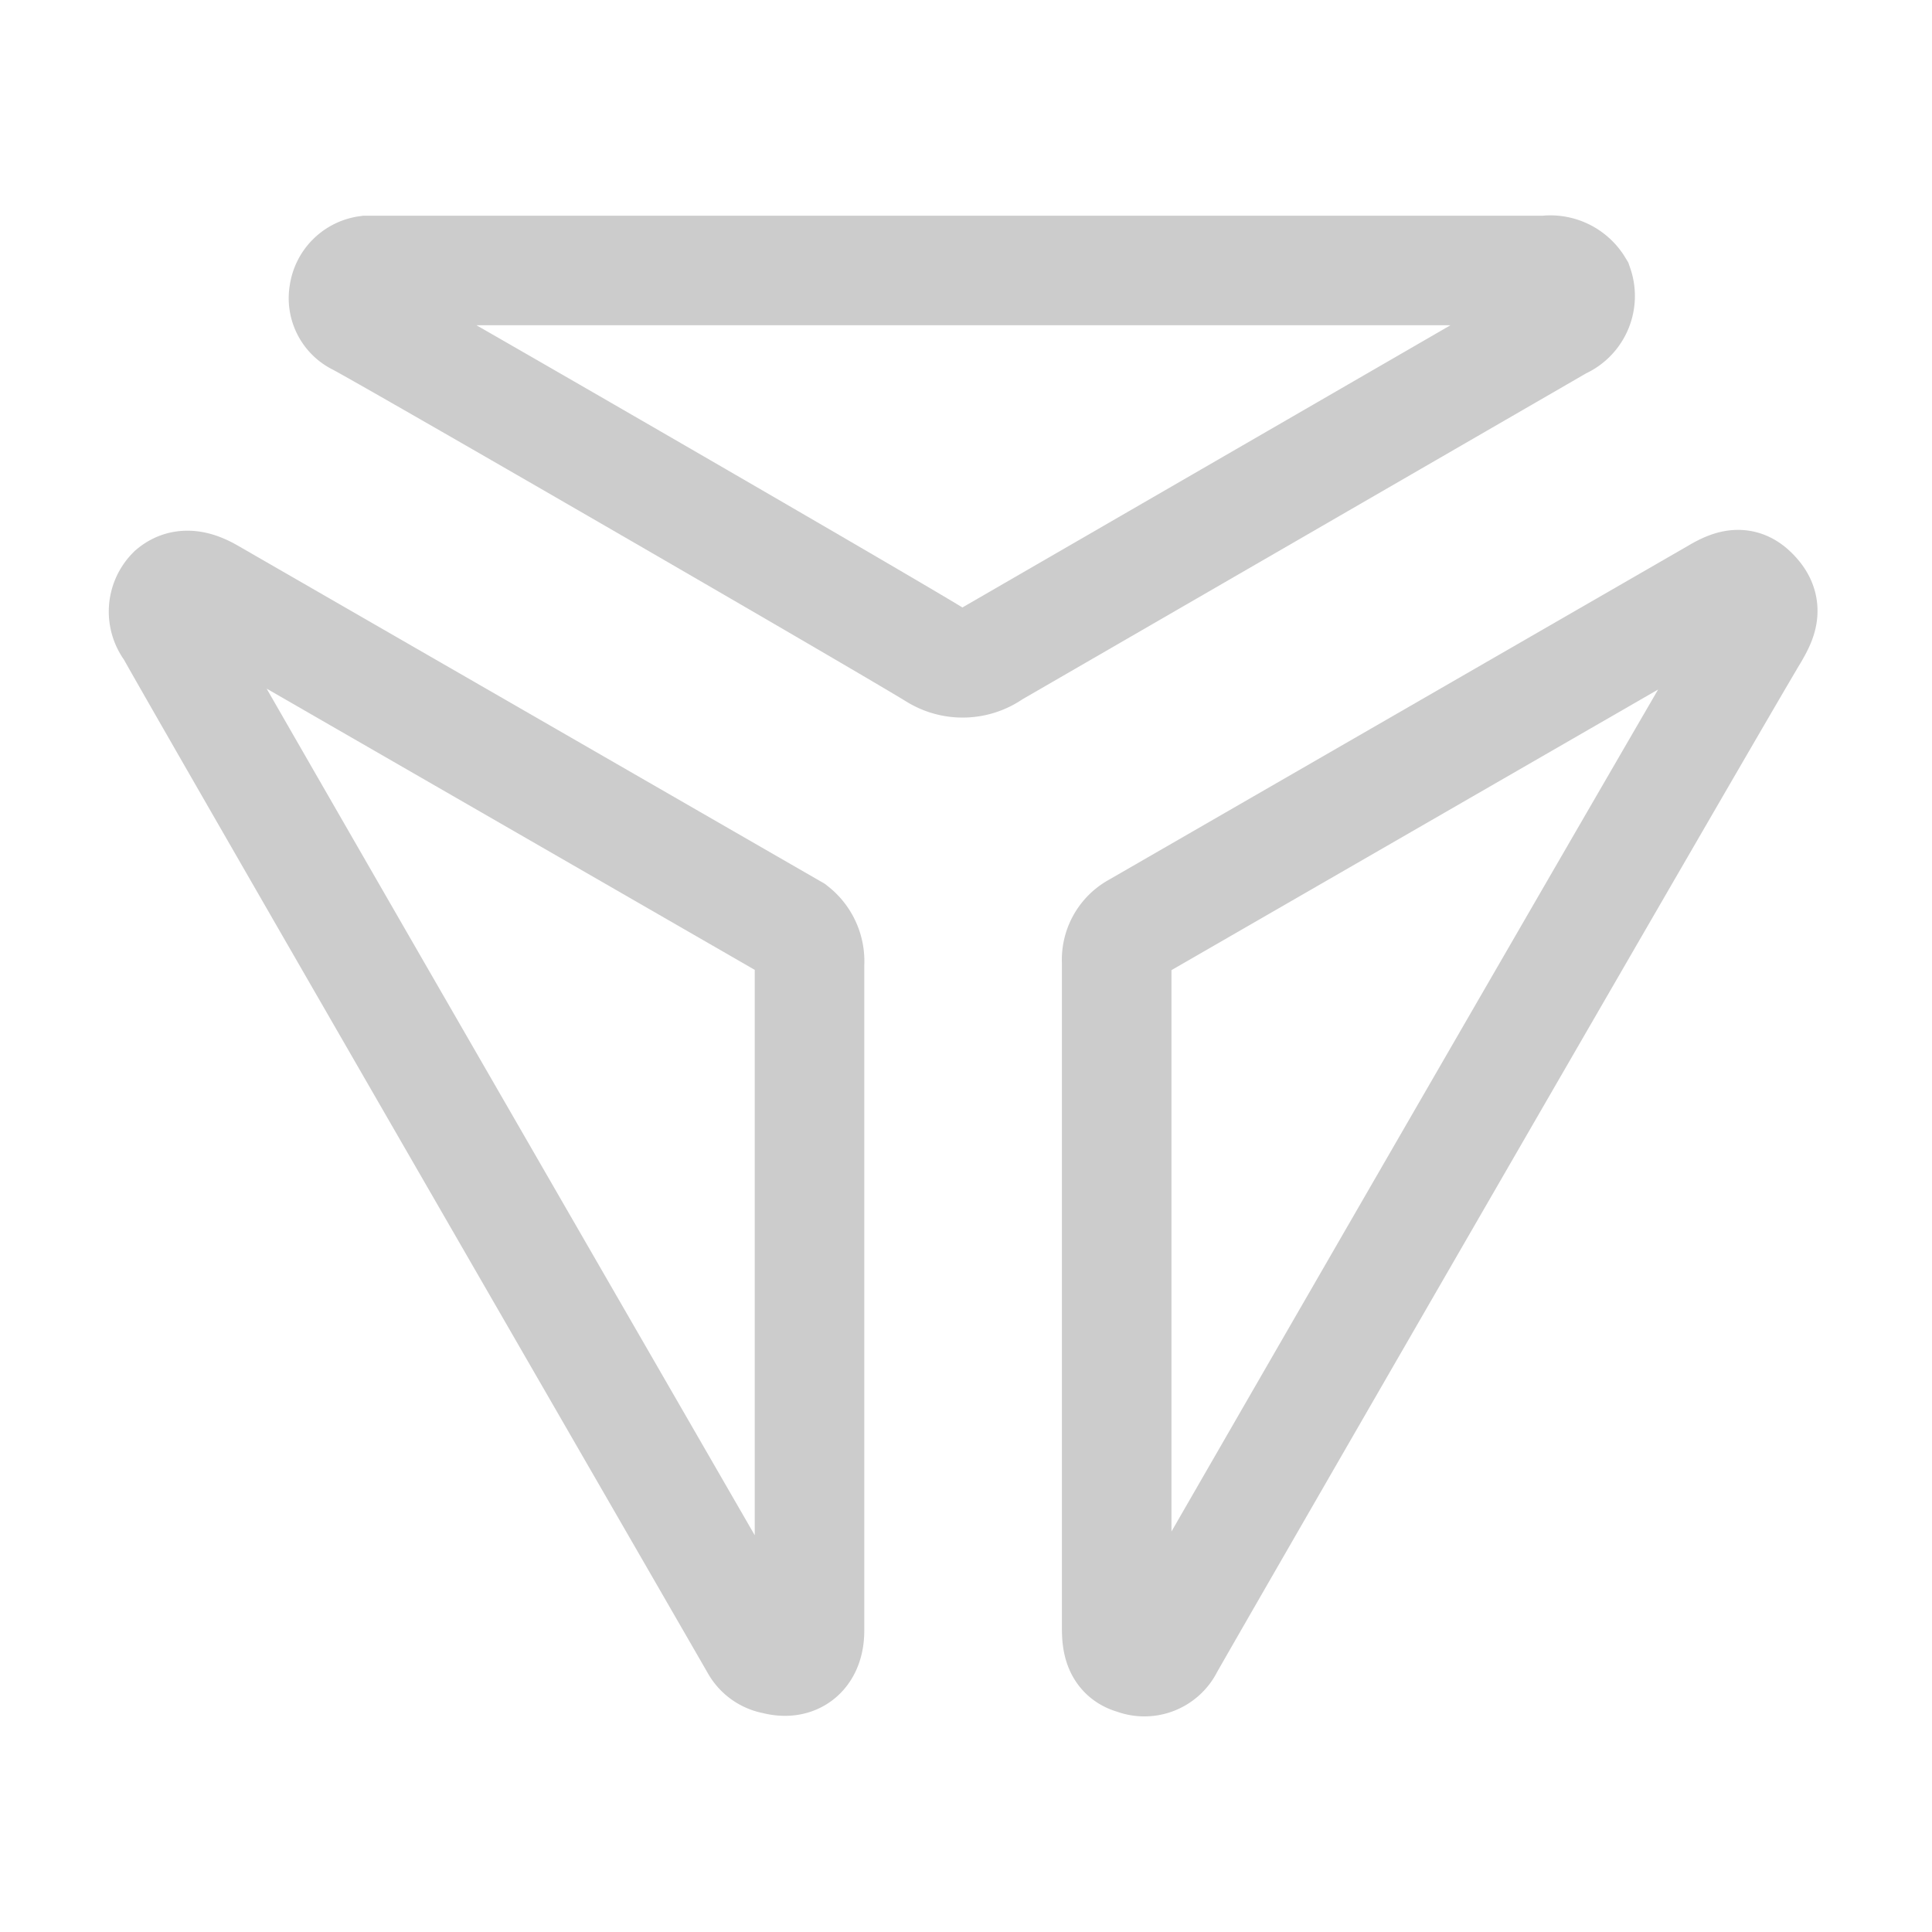 <svg id="Layer_1" data-name="Layer 1" xmlns="http://www.w3.org/2000/svg" viewBox="0 0 100 100"><defs><style>.cls-1{opacity:0.2;}.cls-2{fill:none;stroke:#000;stroke-miterlimit:10;stroke-width:5.67px;}</style></defs><g class="cls-1"><path class="cls-2" d="M41.9,84.4c0,1.2-.7,1.8-1.8,1.5a1.4,1.4,0,0,1-1-.7c-2.3-4-28.7-49.7-30.3-52.6a1.5,1.5,0,0,1,.1-2c.6-.5,1.3-.3,2,.1L41.1,48.1a2.1,2.1,0,0,1,.8,1.8Z"/><path class="cls-2" d="M57.8,49.8a1.9,1.9,0,0,1,1-1.8l30-17.3c1-.6,1.5-.6,2.1.1s.3,1.3-.1,2c-1.7,2.8-28.2,48.7-30.3,52.4a1.4,1.4,0,0,1-1.8.7c-.8-.2-.9-.9-.9-1.6Z"/><path class="cls-2" d="M80,14a1.7,1.7,0,0,1,1.7.8,1.6,1.6,0,0,1-.9,2l-29.4,17a2.7,2.7,0,0,1-3,.1C45.3,32,19.7,17.2,18.5,16.6a1.3,1.3,0,0,1-.7-1.4A1.4,1.4,0,0,1,19,14Z"/></g></svg>